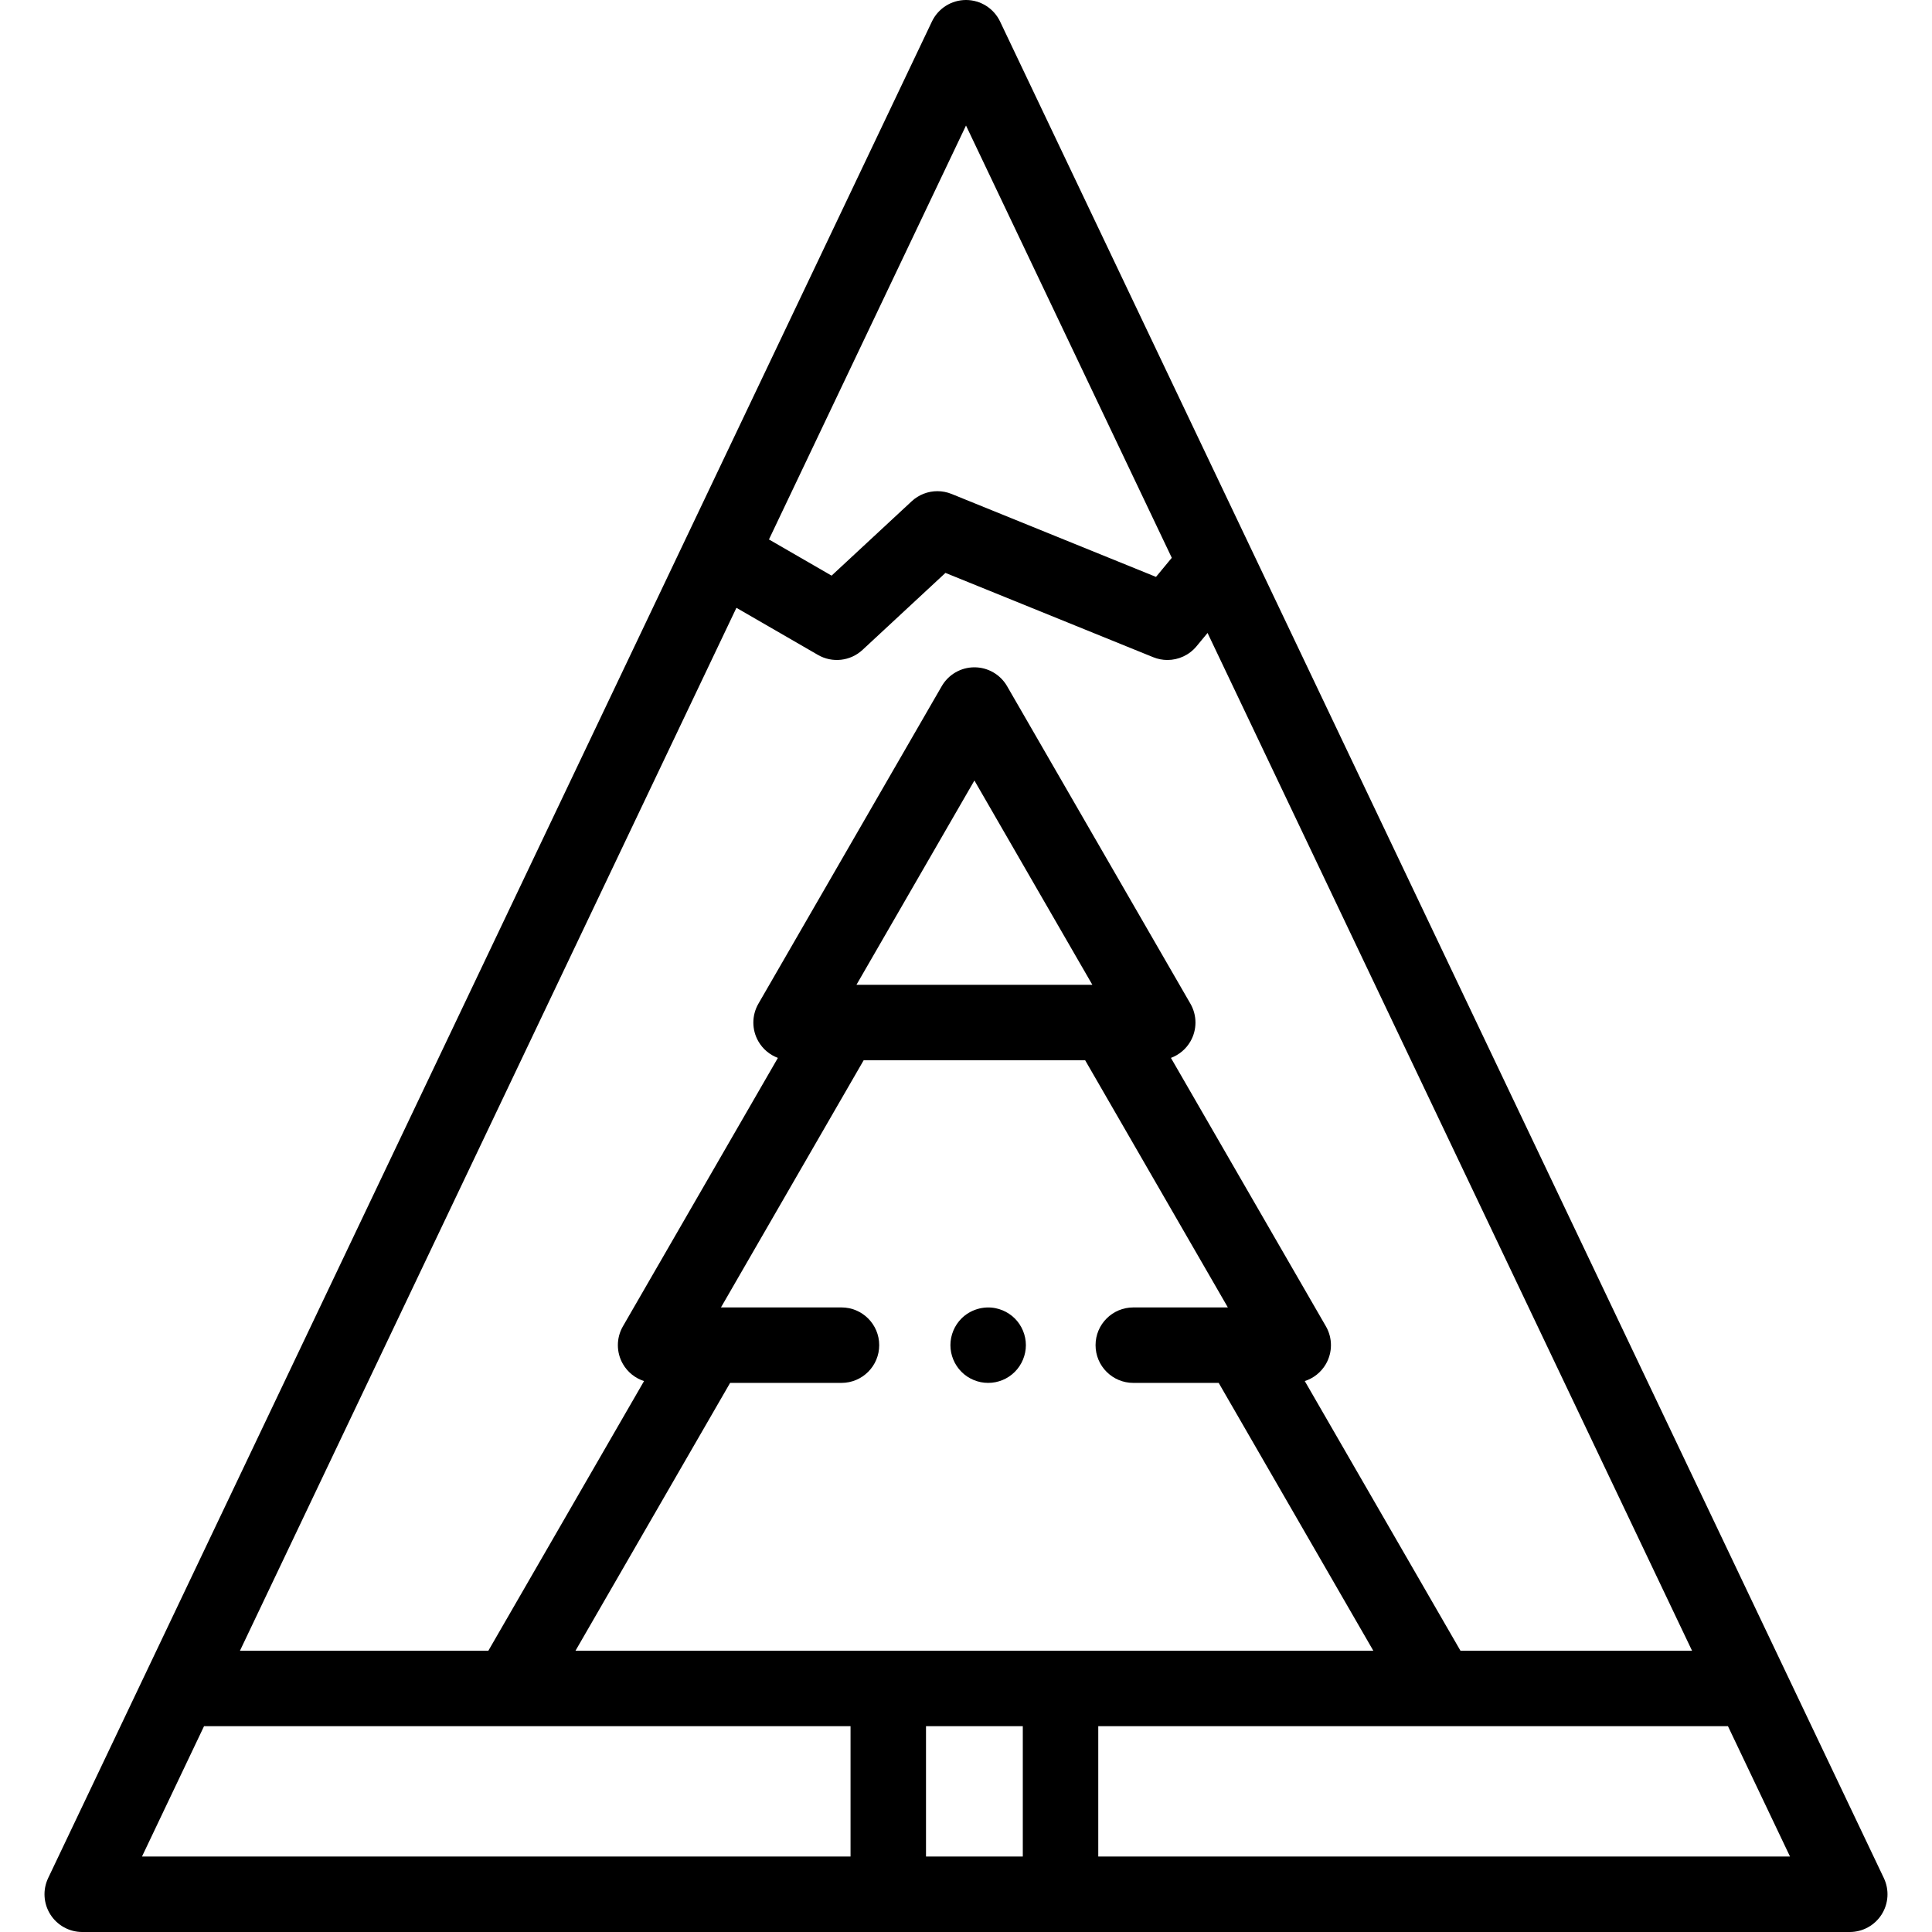 <?xml version="1.0" encoding="iso-8859-1"?>
<!-- Generator: Adobe Illustrator 19.0.0, SVG Export Plug-In . SVG Version: 6.00 Build 0)  -->
<svg version="1.1" id="Capa_1" xmlns="http://www.w3.org/2000/svg" xmlns:xlink="http://www.w3.org/1999/xlink" x="0px" y="0px"
	 viewBox="0 0 512 512" style="enable-background:new 0 0 512 512;" xml:space="preserve">
<g>
	<g>
		<path d="M268.94,349.411c-0.46-0.46-0.97-0.881-1.52-1.24c-0.54-0.36-1.12-0.67-1.72-0.92c-0.61-0.25-1.24-0.44-1.87-0.57
			c-3.25-0.661-6.71,0.41-9.03,2.73c-1.86,1.859-2.93,4.439-2.93,7.069s1.07,5.21,2.93,7.07c0.46,0.46,0.97,0.88,1.52,1.25
			c0.54,0.36,1.12,0.67,1.73,0.92c0.6,0.25,1.23,0.44,1.87,0.57c0.64,0.129,1.3,0.189,1.95,0.189c0.65,0,1.31-0.059,1.95-0.189
			s1.27-0.32,1.88-0.57c0.6-0.25,1.18-0.56,1.72-0.92c0.55-0.37,1.06-0.79,1.52-1.25c1.86-1.86,2.93-4.44,2.93-7.07
			S270.8,351.27,268.94,349.411z"/>
	</g>
</g>
<g>
	<g>
		<path d="M499.236,497.702l-234.206-492C263.371,2.219,259.857,0,256,0s-7.371,2.219-9.029,5.702l-234.206,492
			c-1.475,3.098-1.258,6.736,0.574,9.638c1.832,2.9,5.024,4.66,8.455,4.66h468.413c3.431,0,6.623-1.76,8.455-4.66
			C500.494,504.439,500.71,500.8,499.236,497.702z M256,33.266l54.535,114.562l-4.185,5.055l-54.177-21.982
			c-1.216-0.493-2.492-0.733-3.758-0.733c-2.48,0-4.922,0.922-6.806,2.672l-21.232,19.711l-16.596-9.588L256,33.266z
			 M195.159,161.076l21.608,12.485c3.801,2.194,8.59,1.656,11.807-1.331l21.979-20.405l55.067,22.344
			c1.221,0.495,2.495,0.734,3.757,0.734c2.917-0.001,5.764-1.278,7.705-3.623l2.932-3.541l128.394,269.717h-61.371l-41.257-71.459
			c2.326-0.75,4.337-2.336,5.595-4.514c1.787-3.094,1.787-6.906,0-10l-41.067-71.13c2.142-0.8,3.984-2.321,5.163-4.363
			c1.787-3.094,1.787-6.906,0-10l-48.582-84.146c-1.786-3.094-5.087-5-8.66-5s-6.874,1.906-8.66,5l-48.582,84.146
			c-1.787,3.094-1.787,6.906,0,10c1.179,2.042,3.021,3.563,5.163,4.363l-41.067,71.13c-1.787,3.094-1.787,6.906,0,10
			c1.258,2.179,3.268,3.764,5.595,4.514l-41.257,71.459H63.593L195.159,161.076z M222.999,346.482h-31.938l37.813-65.493h58.707
			l37.813,65.493h-25.06c-5.523,0-10,4.478-10,10c0,5.523,4.477,10,10,10h22.632l40.977,70.974H152.512l40.977-70.974h29.51
			c5.523,0,10-4.477,10-10C232.999,350.96,228.522,346.482,222.999,346.482z M226.965,260.989l31.262-54.146l31.262,54.146H226.965z
			 M225.402,492H37.629l16.444-34.544h171.329V492z M271.052,492h-25.651v-34.544h25.651V492z M291.052,492v-34.544h166.875
			L474.371,492H291.052z"/>
	</g>
</g>
<g>
</g>
<g>
</g>
<g>
</g>
<g>
</g>
<g>
</g>
<g>
</g>
<g>
</g>
<g>
</g>
<g>
</g>
<g>
</g>
<g>
</g>
<g>
</g>
<g>
</g>
<g>
</g>
<g>
</g>
</svg>
